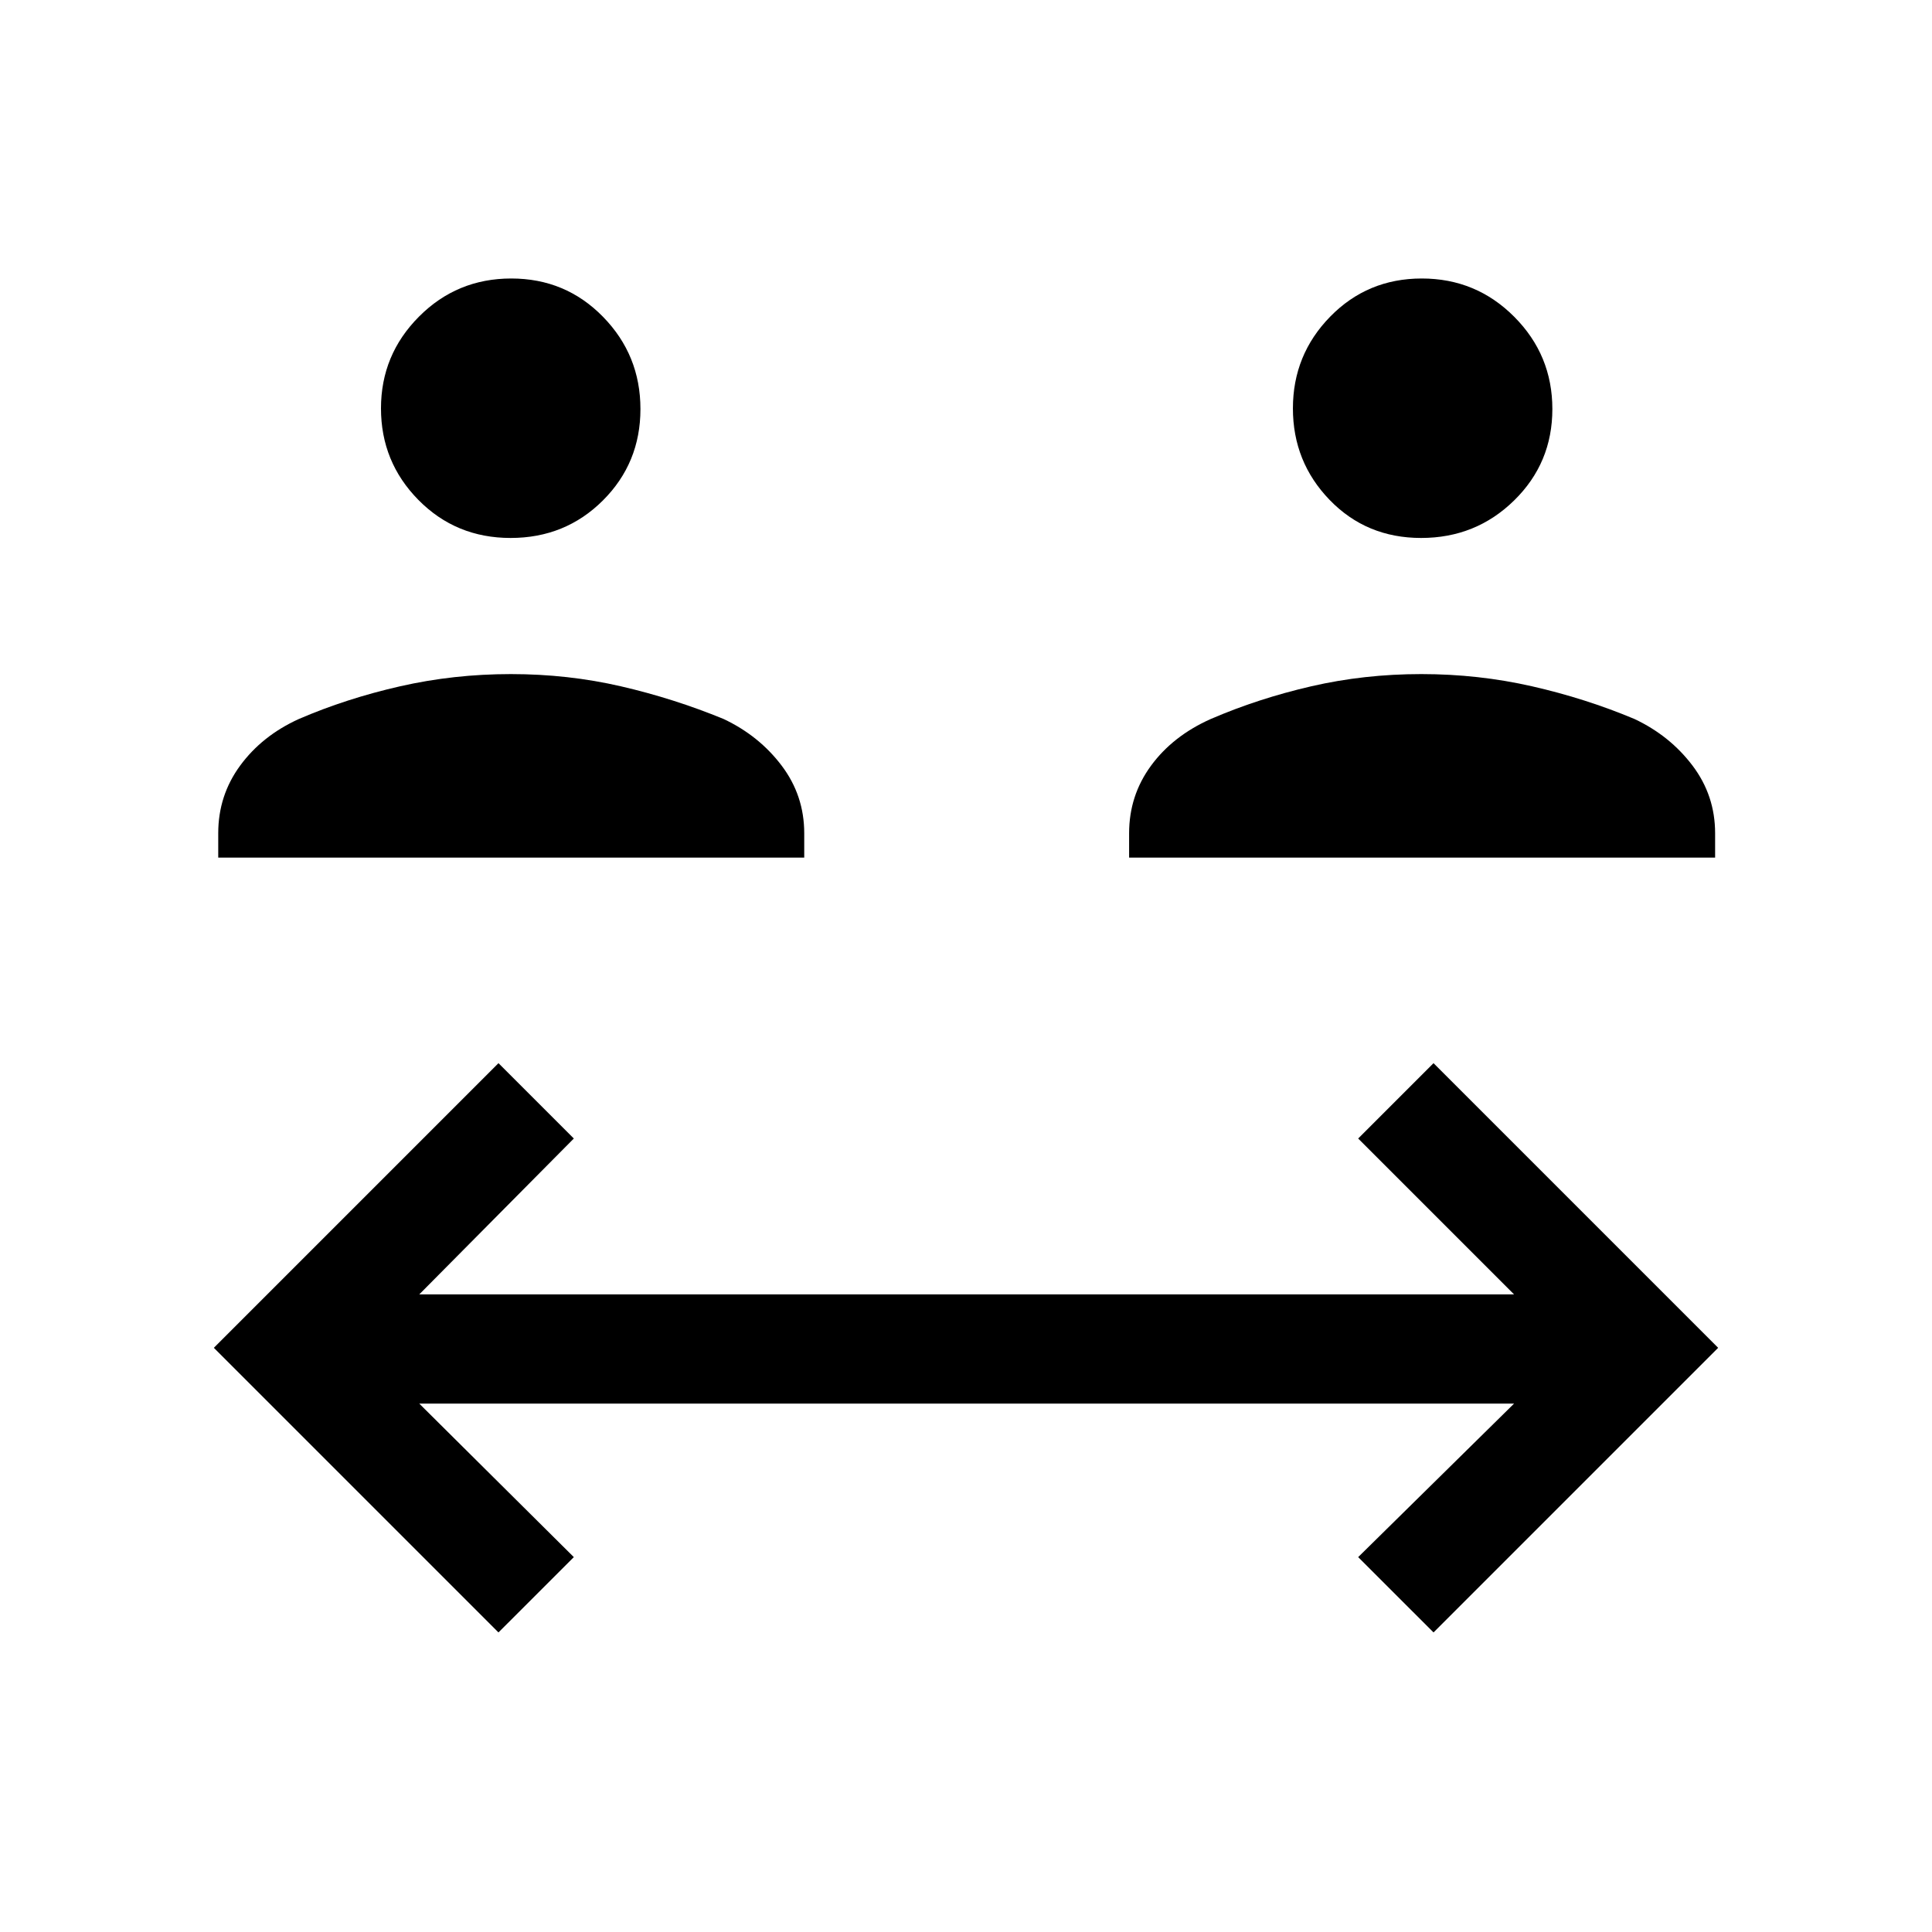 <svg xmlns="http://www.w3.org/2000/svg" height="40" viewBox="0 -960 960 960" width="40"><path d="M247.69-148.85 106.26-290.28l141.43-141.44 37.44 37.44-76.8 77.46h544l-77.46-77.46 37.44-37.44 141.43 141.44-141.43 141.43-37.44-37.43 77.46-76.28h-544l76.8 76.28-37.44 37.43ZM108.44-533.87v-12.1q0-18.76 10.9-33.62 10.91-14.86 29.17-23.15 23.59-10.17 50.27-16.24 26.68-6.07 55.07-6.07 28.38 0 54.66 6.07 26.29 6.07 51.03 16.24 17.6 8.29 28.84 23.15 11.24 14.86 11.24 33.62v12.1H108.44Zm452.61 0v-12.1q0-18.72 10.88-33.55 10.87-14.83 29.71-23.22 23.59-10.17 49.9-16.24 26.31-6.07 54.7-6.07 28.38 0 55.03 6.07 26.65 6.07 50.88 16.24 17.6 8.29 28.84 23.15 11.24 14.86 11.24 33.62v12.1H561.05ZM253.71-692.69q-27.17 0-45.79-18.88-18.61-18.88-18.61-45.51 0-26.64 18.88-45.59 18.87-18.95 45.85-18.95t45.58 19.02q18.61 19.02 18.61 45.85 0 26.83-18.67 45.44-18.68 18.62-45.85 18.62Zm452.44 0q-27.17 0-45.44-18.88-18.27-18.88-18.27-45.51 0-26.64 18.53-45.59 18.54-18.95 45.51-18.95 26.98 0 45.93 19.02t18.95 45.85q0 26.83-19.02 45.44-19.01 18.62-46.19 18.62Z"/></svg>